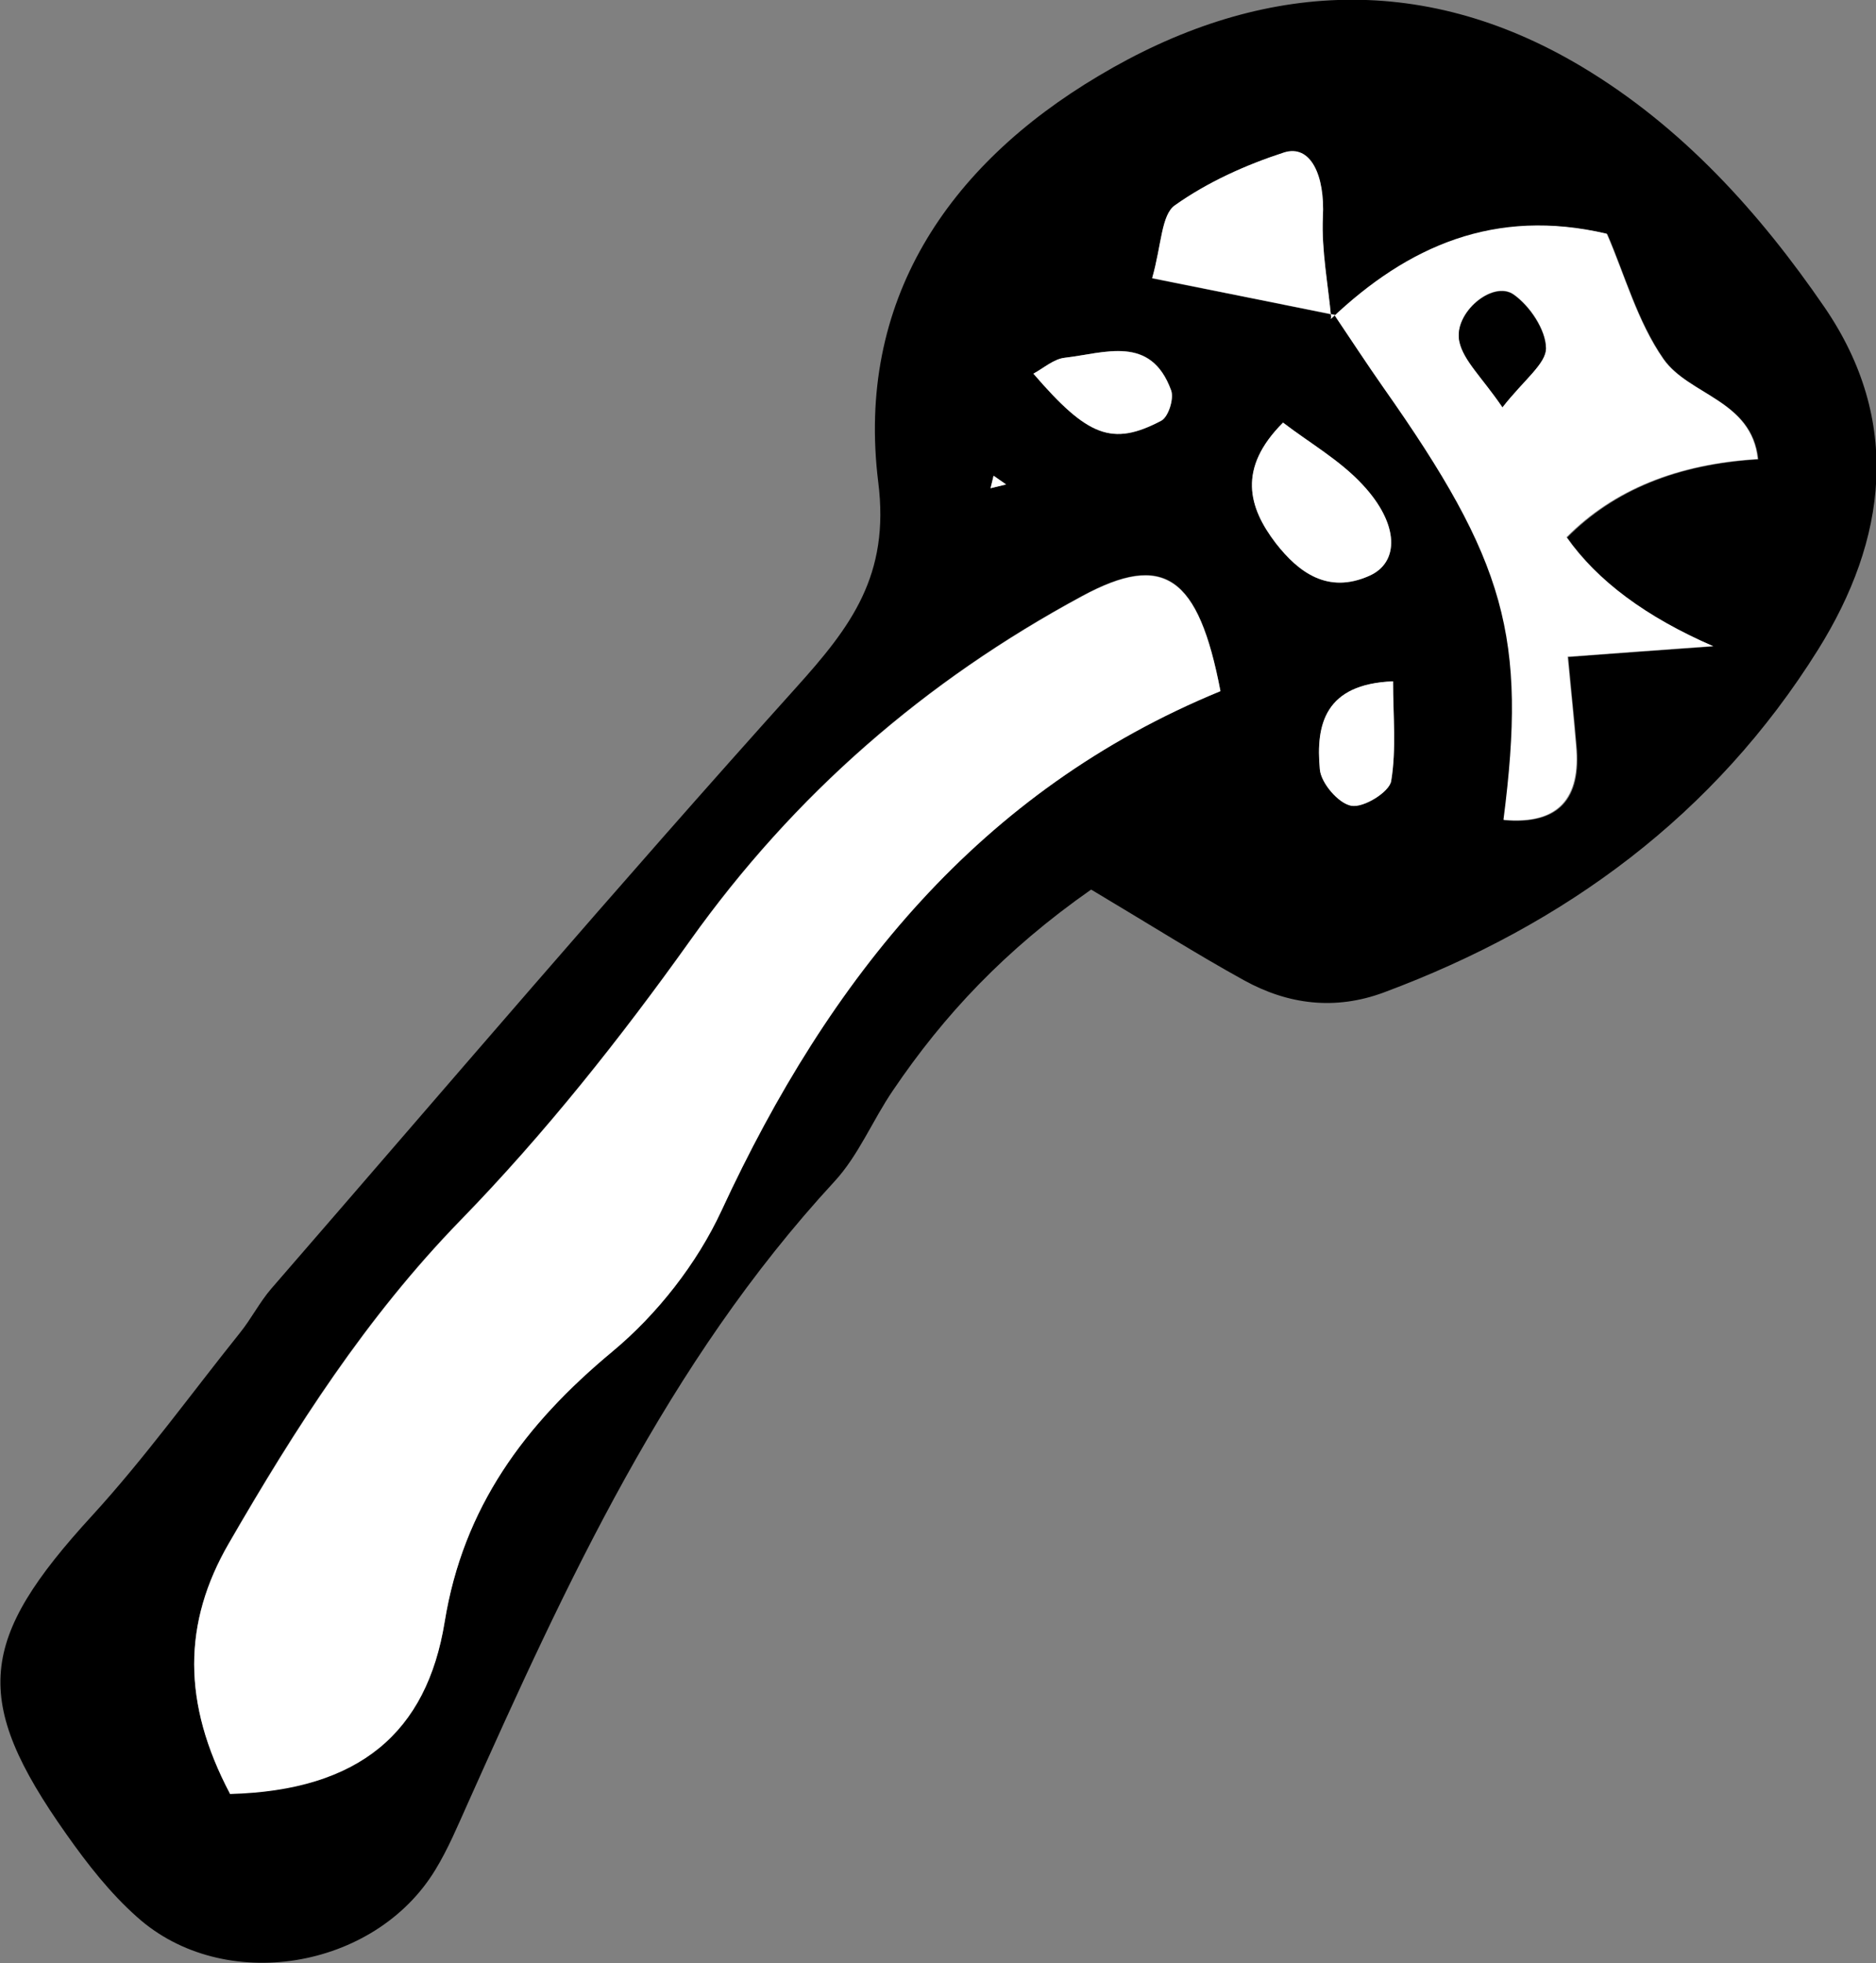 <?xml version="1.0" encoding="UTF-8"?>
<svg id="Layer_2" xmlns="http://www.w3.org/2000/svg" viewBox="0 0 49.45 51.75">
  <rect x="0" y="0" width="49.45" height="51.75" fill="#808080" stroke="none"/>
  <defs>
    <style>
      .cls-1 {
        fill: #fff;
      }
    </style>
  </defs>
  <g id="Layer_1-2" data-name="Layer_1">
    <g>
      <path d="M28.76,23.45c-2.27,1.59-3.88,3.31-5.22,5.29-.54.79-.91,1.72-1.55,2.41-4.41,4.78-7.06,10.58-9.67,16.41-.26.58-.51,1.18-.84,1.72-1.6,2.65-5.59,3.3-7.87,1.25-.71-.63-1.31-1.4-1.86-2.18-2.51-3.55-2.32-5.13.68-8.4,1.39-1.52,2.6-3.2,3.89-4.81.3-.37.52-.81.83-1.17,4.59-5.29,9.14-10.63,13.83-15.84,1.45-1.61,2.48-2.96,2.17-5.42-.59-4.76,1.82-8.34,5.81-10.71,4.12-2.46,8.46-2.79,12.72-.25,2.65,1.58,4.7,3.85,6.42,6.36,2.04,2.99,1.64,6.11-.18,9.02-2.72,4.35-6.66,7.25-11.44,9.03-1.29.48-2.53.32-3.69-.32-1.25-.69-2.45-1.45-4.01-2.38ZM35.09,8.4c-.08-.89-.26-1.79-.22-2.67.05-1.08-.32-1.93-1.03-1.7-1.01.32-2.01.78-2.87,1.39-.36.26-.35,1.04-.6,1.92,1.8.36,3.31.66,4.82.97.43.64.84,1.28,1.29,1.91,3.24,4.6,3.8,6.58,3.17,11.4,1.45.13,2.04-.57,1.91-1.96-.06-.72-.14-1.43-.22-2.34,1.32-.1,2.32-.17,3.83-.28q-2.65-1.15-3.86-2.87,1.85-1.87,5.04-2.06c-.16-1.56-1.81-1.68-2.49-2.64-.69-.99-1.03-2.23-1.49-3.3-2.94-.69-5.24.32-7.26,2.24ZM6.06,47.28c3.41-.1,5.18-1.63,5.66-4.53.49-3.02,2.11-5.21,4.42-7.13,1.18-.98,2.24-2.32,2.88-3.72,2.84-6.11,6.81-11.08,13.15-13.69-.58-3.04-1.49-3.67-3.65-2.5-4.13,2.23-7.58,5.22-10.33,9.08-1.84,2.58-3.84,5.1-6.05,7.37-2.49,2.56-4.36,5.48-6.11,8.52-1.21,2.09-1.23,4.2.03,6.59ZM33.82,11.14c-1.21,1.21-.91,2.24-.19,3.18.6.77,1.37,1.35,2.46.86.8-.35.8-1.36-.17-2.4-.6-.65-1.41-1.11-2.1-1.64ZM27.24,9.85c1.43,1.66,2.07,1.92,3.37,1.24.18-.1.34-.58.26-.8-.53-1.48-1.75-.98-2.8-.86-.29.03-.55.28-.83.42ZM36.72,17.96c-1.79.07-2.04,1.14-1.93,2.32.03.36.49.9.83.96.32.06,1-.36,1.05-.65.14-.84.05-1.73.05-2.63ZM26.52,12.77l-.33-.23-.08.33.41-.1Z"/>
      <path class="cls-1" d="M6.06,47.28c-1.26-2.39-1.24-4.5-.03-6.59,1.76-3.04,3.63-5.97,6.11-8.52,2.21-2.27,4.21-4.79,6.05-7.37,2.75-3.86,6.2-6.85,10.33-9.08,2.16-1.17,3.07-.53,3.65,2.5-6.35,2.61-10.32,7.57-13.15,13.69-.65,1.4-1.7,2.74-2.88,3.72-2.31,1.92-3.93,4.1-4.42,7.13-.47,2.9-2.24,4.44-5.66,4.53Z"/>
      <path class="cls-1" d="M35.09,8.4c2.02-1.92,4.32-2.93,7.26-2.24.47,1.07.8,2.31,1.49,3.3.67.96,2.33,1.08,2.49,2.64q-3.19.19-5.04,2.06,1.21,1.72,3.86,2.87c-1.51.11-2.51.18-3.83.28.09.91.16,1.62.22,2.34.13,1.39-.46,2.09-1.91,1.96.62-4.82.07-6.8-3.17-11.4-.44-.63-.86-1.27-1.29-1.91l-.1.09ZM39.6,10.73c.56-.72,1.15-1.14,1.15-1.56,0-.48-.42-1.11-.85-1.41-.55-.39-1.6.49-1.43,1.24.11.5.59.92,1.13,1.72Z"/>
      <path class="cls-1" d="M35.19,8.3c-1.51-.3-3.02-.61-4.82-.97.25-.88.24-1.67.6-1.92.86-.61,1.86-1.06,2.87-1.39.71-.23,1.09.61,1.03,1.7-.04.88.14,1.78.22,2.67,0,0,.1-.09.1-.09Z"/>
      <path class="cls-1" d="M33.82,11.14c.69.53,1.5.99,2.1,1.64.97,1.04.97,2.05.17,2.4-1.09.48-1.86-.09-2.46-.86-.72-.94-1.02-1.97.19-3.18Z"/>
      <path class="cls-1" d="M27.24,9.85c.27-.15.54-.39.83-.42,1.05-.12,2.26-.61,2.8.86.08.22-.07.7-.26.8-1.29.68-1.94.42-3.37-1.24Z"/>
      <path class="cls-1" d="M36.72,17.96c0,.9.09,1.79-.05,2.63-.05.29-.73.71-1.05.65-.34-.06-.8-.6-.83-.96-.11-1.18.13-2.25,1.93-2.32Z"/>
      <polygon class="cls-1" points="26.52 12.77 26.11 12.87 26.19 12.54 26.52 12.77"/>
      <path d="M39.6,10.73c-.54-.79-1.02-1.22-1.13-1.72-.17-.75.88-1.63,1.43-1.24.42.3.84.92.85,1.41,0,.41-.58.83-1.15,1.56Z"/>
    </g>
  </g>
</svg>